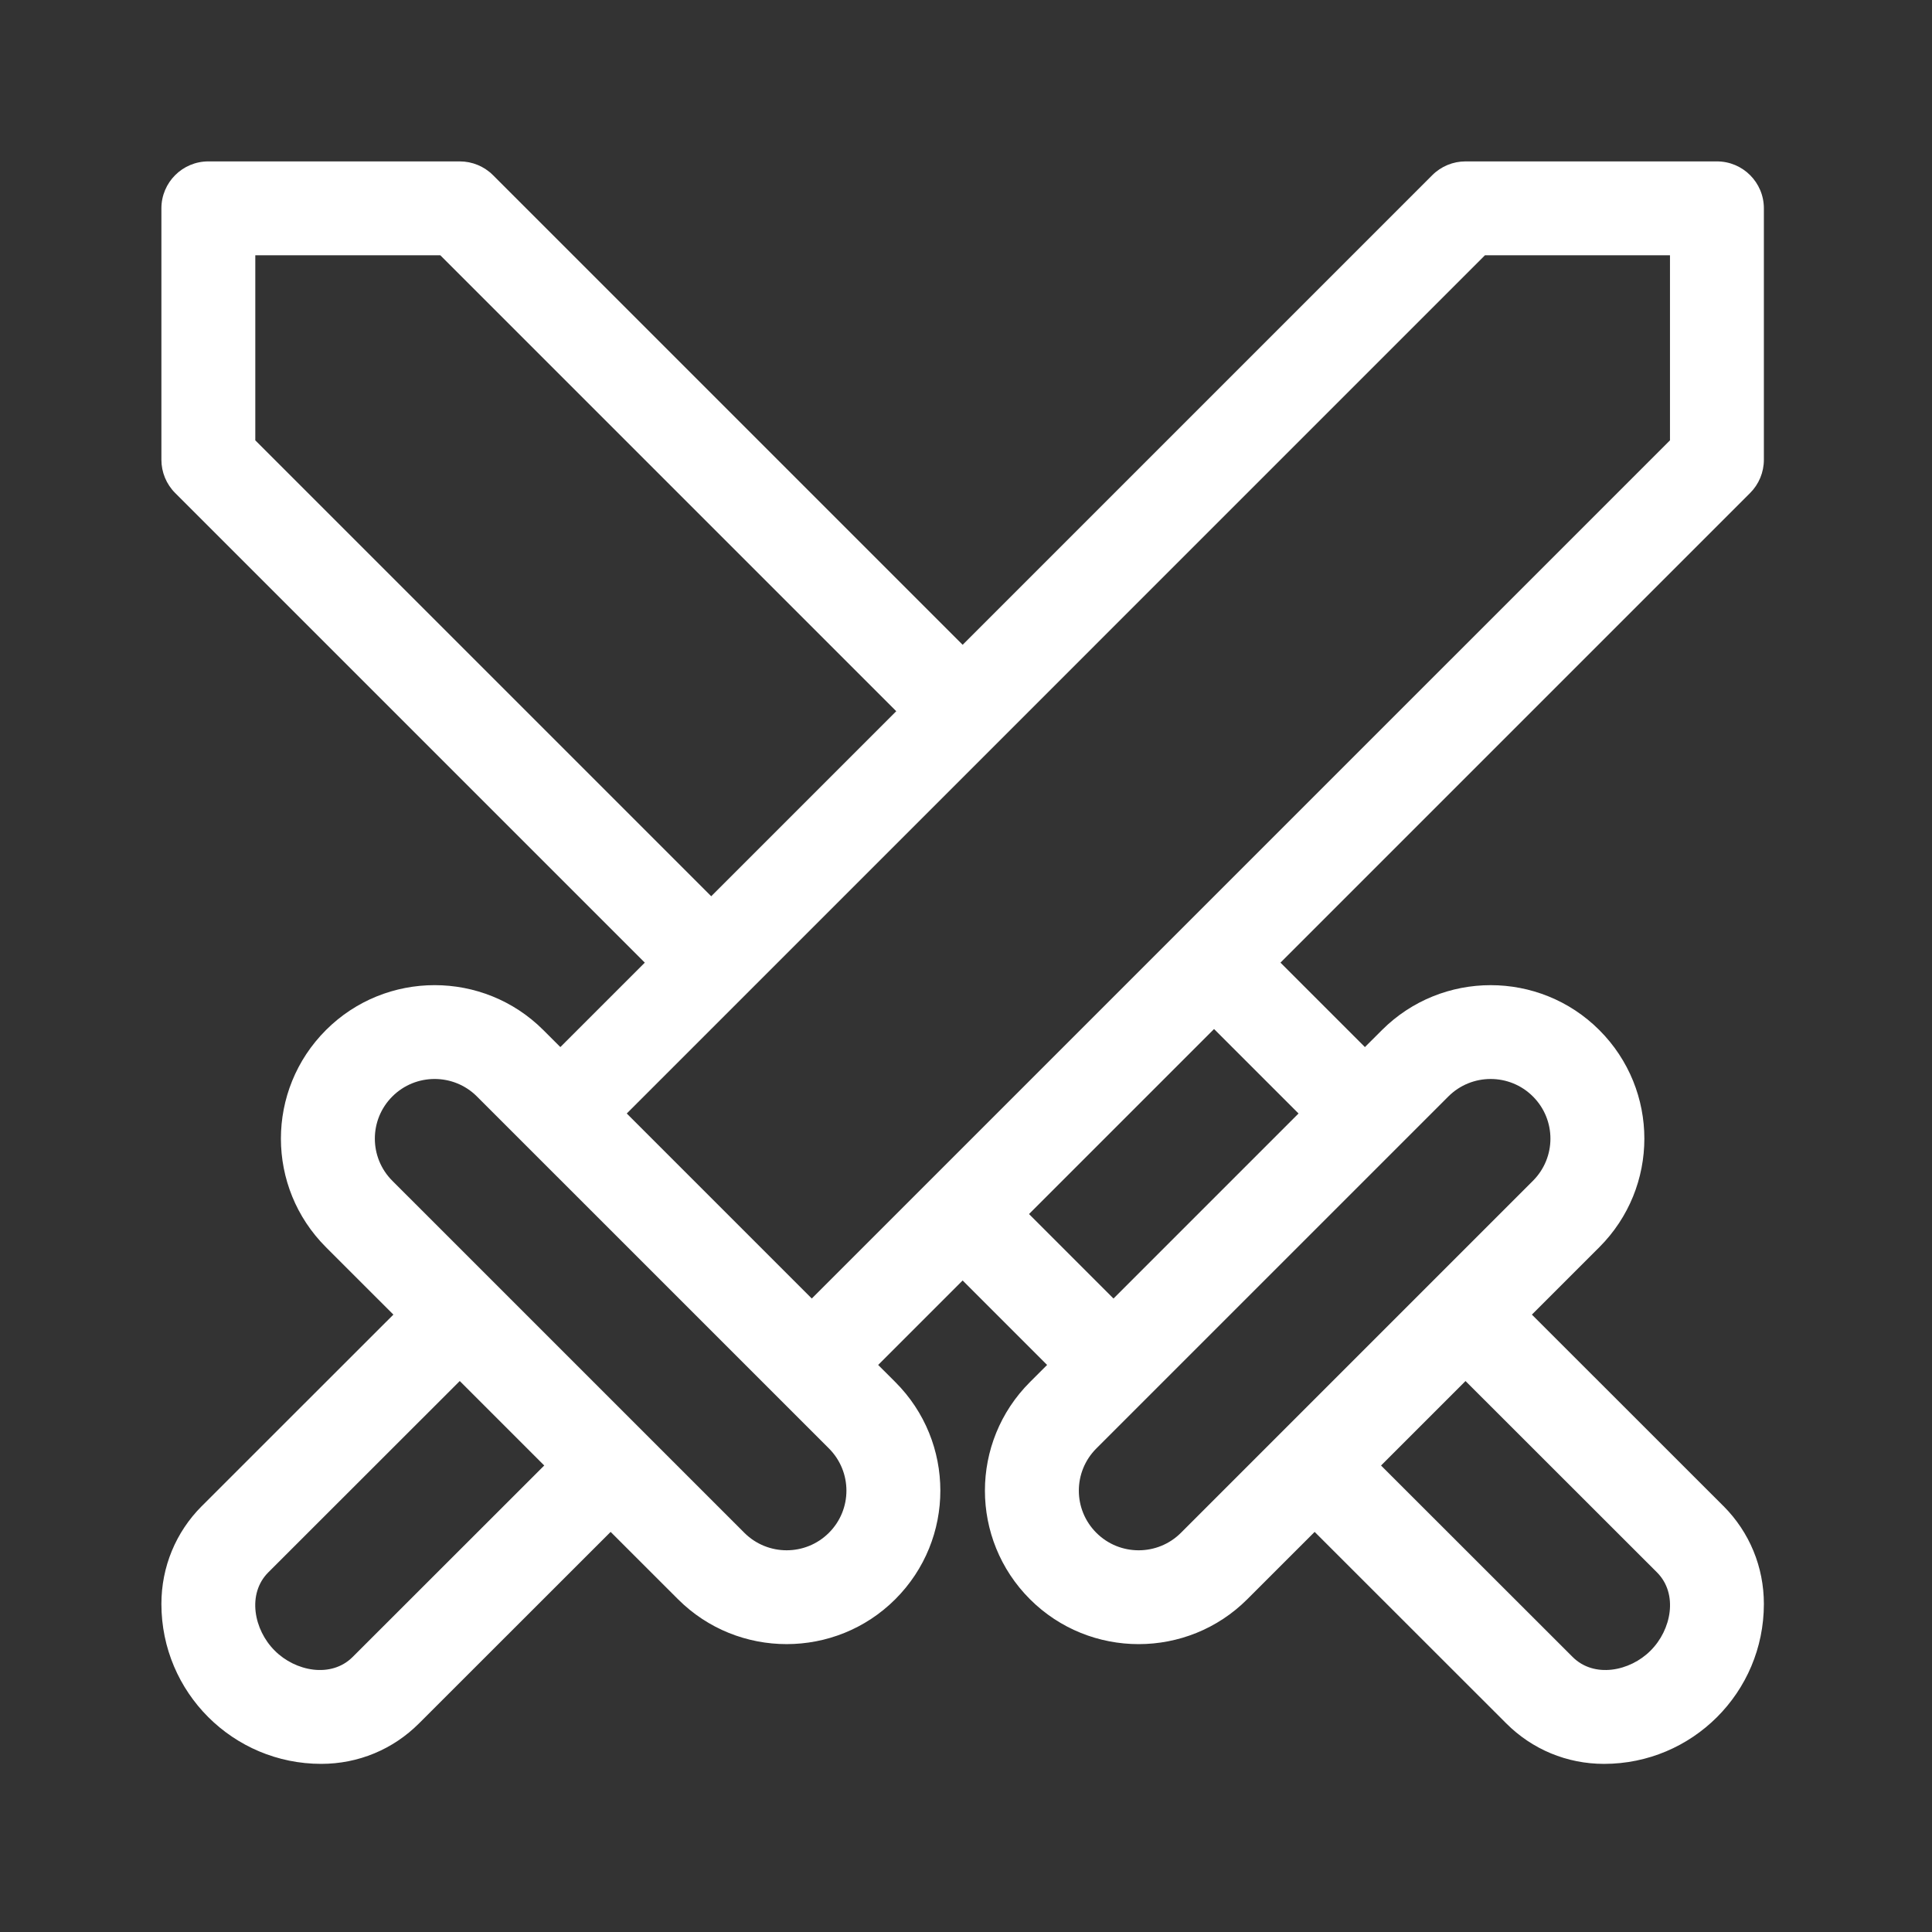 <?xml version="1.0" encoding="UTF-8" standalone="no"?>
<!DOCTYPE svg PUBLIC "-//W3C//DTD SVG 1.1//EN" "http://www.w3.org/Graphics/SVG/1.1/DTD/svg11.dtd">
<svg width="100%" height="100%" viewBox="0 0 50 50" version="1.1" xmlns="http://www.w3.org/2000/svg" xmlns:xlink="http://www.w3.org/1999/xlink" xml:space="preserve" xmlns:serif="http://www.serif.com/" style="fill-rule:evenodd;clip-rule:evenodd;stroke-linejoin:round;stroke-miterlimit:2;">
    <rect x="0" y="0" width="50" height="50" fill="#333333" stroke="none"/>
    <g transform="matrix(0.081,0,0,0.081,4.177,4.177)">
        <g id="画板1">
            <path id="swords" d="M512,95.328L512,15C512,6.719 505.281,0 497,0L416.672,0C412.691,0 408.871,1.578 406.059,4.391L256,154.449L105.941,4.391C103.129,1.578 99.309,0 95.328,0L15,0C6.719,0 0,6.719 0,15L0,95.328C0,99.309 1.578,103.129 4.391,105.941L154.449,256L127.469,282.977C125.578,281.098 123.75,279.266 122,277.516C102.859,258.418 71.73,258.418 52.602,277.516C33.371,296.719 33.391,327.766 52.602,346.945C58.961,353.297 66.281,360.605 74.121,368.457C74.121,368.457 12.891,429.648 12.922,429.629C12.91,429.637 12.898,429.648 12.891,429.648C4.578,437.988 0,449.086 0,460.898C0,489.219 22.93,511.996 51.07,511.996C62.898,511.996 74,507.398 82.34,499.035L143.531,437.879C151.379,445.738 158.699,453.047 165.07,459.406C184.199,478.516 215.328,478.508 234.461,459.418C253.699,440.207 253.672,409.148 234.461,389.977C232.719,388.238 230.891,386.406 229.012,384.539L256,357.551L282.988,384.539C281.109,386.41 279.281,388.238 277.539,389.98C258.328,409.148 258.301,440.211 277.539,459.422C296.672,478.512 327.801,478.52 346.93,459.41C353.301,453.051 360.621,445.738 368.469,437.879L429.66,499.039C438,507.398 449.102,512 460.93,512C489.07,512 512,489.219 512,460.898C512,449.09 507.422,437.988 499.109,429.648C499.102,429.648 499.09,429.641 499.078,429.629C499.109,429.648 437.879,368.461 437.879,368.461C445.719,360.609 453.039,353.301 459.398,346.949C478.609,327.77 478.629,296.719 459.398,277.52C440.27,258.422 409.141,258.422 390,277.52C388.25,279.27 386.422,281.102 384.531,282.98L357.551,256L507.609,105.941C510.422,103.129 512,99.309 512,95.328ZM30,89.121L30,30L89.121,30L234.789,175.672L175.672,234.789L30,89.121ZM61.121,477.828C54.238,484.719 42.781,482.418 36.23,475.836C29.531,469.207 27.309,457.688 34.129,450.836L95.328,389.676L122.32,416.668L61.121,477.828ZM213.27,438.176C205.82,445.617 193.711,445.617 186.262,438.176L73.801,325.719C66.328,318.258 66.328,306.195 73.801,298.746C81.25,291.309 93.359,291.316 100.801,298.746L213.27,411.207C220.75,418.688 220.73,430.738 213.27,438.176ZM477.871,450.84C484.691,457.691 482.469,469.211 475.77,475.84C469.219,482.422 457.762,484.719 450.879,477.828L389.68,416.672L416.672,389.68L477.871,450.84ZM411.199,298.75C418.641,291.32 430.75,291.309 438.199,298.75C445.672,306.199 445.672,318.262 438.199,325.719L325.738,438.18C318.289,445.621 306.18,445.621 298.73,438.18C291.27,430.738 291.25,418.691 298.73,411.211L411.199,298.75ZM363.32,304.199L304.199,363.32L277.211,336.328L336.328,277.211L363.32,304.199ZM482,89.121L207.801,363.316L148.684,304.199L422.879,30L482,30L482,89.121Z" style="fill:white;fill-rule:nonzero;"/>
        </g>
    </g>
</svg>
